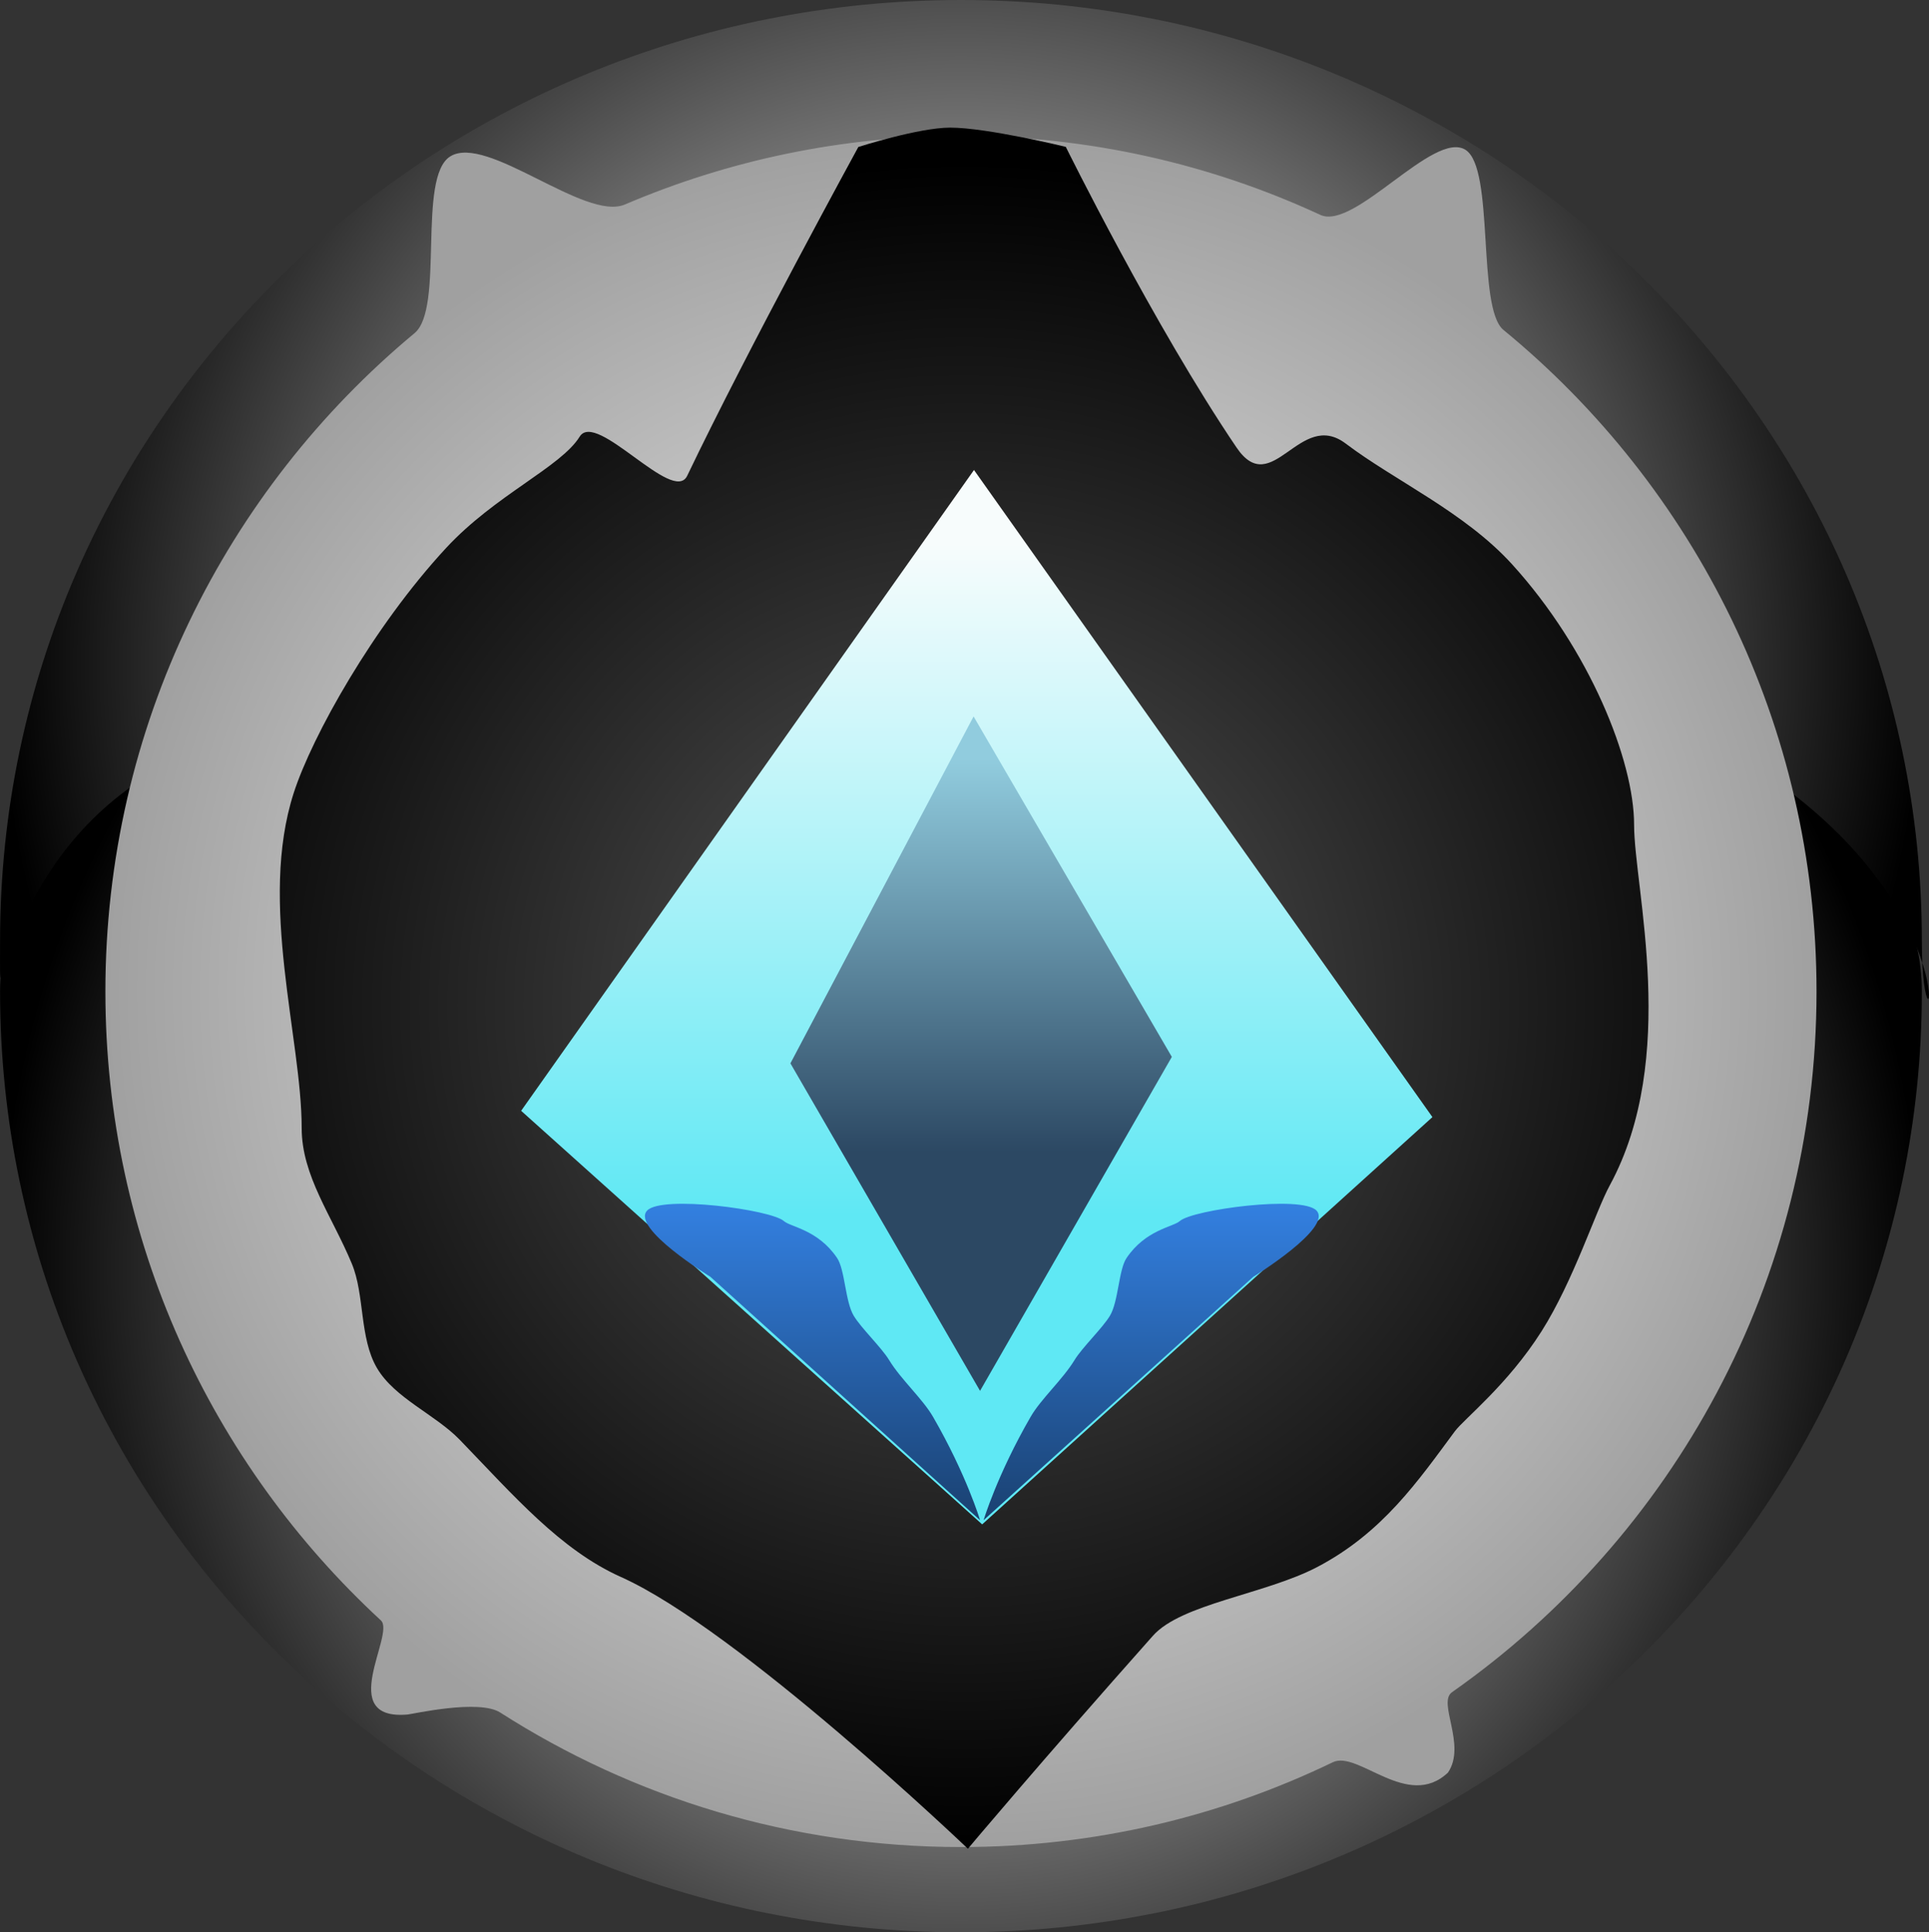 <svg version="1.1" xmlns="http://www.w3.org/2000/svg" xmlns:xlink="http://www.w3.org/1999/xlink" width="898.149" height="899.73" viewBox="0,0,898.149,899.73"><rect x="0" y="0" width="898.149" height="899.73" fill="#333333" stroke="none"/><defs><radialGradient cx="958.351" cy="680.113" r="447.396" gradientUnits="userSpaceOnUse" id="color-1"><stop offset="0" stop-color="#ffffff"/><stop offset="1" stop-color="#000000"/></radialGradient><radialGradient cx="958.351" cy="399.887" r="447.396" gradientUnits="userSpaceOnUse" id="color-2"><stop offset="0" stop-color="#ffffff"/><stop offset="1" stop-color="#000000"/></radialGradient><radialGradient cx="958.351" cy="551.81" r="398.356" gradientUnits="userSpaceOnUse" id="color-3"><stop offset="0" stop-color="#ffffff"/><stop offset="1" stop-color="#a0a0a0"/></radialGradient><radialGradient cx="959.849" cy="558.255" r="392.692" gradientUnits="userSpaceOnUse" id="color-4"><stop offset="0" stop-color="#595959"/><stop offset="1" stop-color="#000000"/></radialGradient><linearGradient x1="1008.262" y1="343.365" x2="1008.262" y2="656.271" gradientUnits="userSpaceOnUse" id="color-5"><stop offset="0" stop-color="#f7fcfc"/><stop offset="1" stop-color="#5fe8f4"/></linearGradient><linearGradient x1="989.813" y1="443.794" x2="989.813" y2="626.39" gradientUnits="userSpaceOnUse" id="color-6"><stop offset="0" stop-color="#91ccde"/><stop offset="1" stop-color="#2c4863"/></linearGradient><linearGradient x1="889.221" y1="650.647" x2="889.221" y2="797.962" gradientUnits="userSpaceOnUse" id="color-7"><stop offset="0" stop-color="#3380e1"/><stop offset="1" stop-color="#1a4171"/></linearGradient><linearGradient x1="1046.911" y1="650.647" x2="1046.911" y2="797.962" gradientUnits="userSpaceOnUse" id="color-8"><stop offset="0" stop-color="#3380e1"/><stop offset="1" stop-color="#1a4171"/></linearGradient></defs><g transform="translate(-510.926,-90.135)"><g stroke="none" stroke-width="0" stroke-miterlimit="10"><path d="M510.955,551.81c0,-241.931 894.792,-241.931 894.792,0c0,241.931 -200.306,438.055 -447.396,438.055c-247.09,0 -447.396,-196.124 -447.396,-438.055z" fill="url(#color-1)"/><path d="M510.955,528.19c0,-241.931 200.306,-438.055 447.396,-438.055c247.09,0 447.396,196.124 447.396,438.055c0,71.598 28.346,-13.826 -80.433,-82.655c-75.899,-48.024 -272.334,-79.477 -364.715,-79.72c-124.247,-0.327 -297.681,30.802 -384.442,87.81c-68.682,45.128 -65.202,127.753 -65.202,74.565z" fill="url(#color-2)"/><path d="M559.995,551.81c0,-123.281 56.001,-233.482 143.952,-306.552c14.004,-11.635 1.096,-72.64 16.623,-82.295c17.048,-10.601 62.678,30.362 81.316,22.394c48.034,-20.536 100.922,-31.904 156.466,-31.904c59.766,0 116.457,13.162 167.334,36.744c15.944,7.391 52.88,-39.641 67.598,-30.287c13.655,8.678 5.183,73.609 17.642,83.836c89.003,73.057 145.782,183.93 145.782,308.064c0,134.937 -67.091,254.204 -169.735,326.262c-6.891,4.838 6.867,24.58 -1.86,37.407c-18.735,17.738 -41.852,-10.493 -53.639,-4.797c-52.351,25.301 -111.08,39.484 -173.122,39.484c-79,0 -152.628,-22.996 -214.557,-62.66c-9.859,-6.314 -40.707,0.734 -43.058,0.941c-33.796,2.974 -5.584,-37.464 -12.461,-43.81c-78.877,-72.785 -128.28,-177.037 -128.28,-292.828z" fill="url(#color-3)"/><path d="M651.391,615.374c0,-41.65 -20.196,-104.898 -3.713,-155.997c8.539,-26.472 37.045,-77.466 70.954,-114.084c22.865,-24.691 53.377,-37.655 62.195,-51.842c7.712,-12.408 43.553,31.805 50.055,18.231c28.686,-59.891 79.691,-153.109 79.691,-153.109c0,0 28.081,-9.004 42.728,-9.012c17.152,-0.01 53.859,8.955 53.859,8.955c0,0 41.24,83.535 79.512,140.01c16.625,24.533 29.375,-18.09 50.833,-1.843c22.732,17.212 55.399,31.958 77.372,56.115c36.147,39.738 56.89,91.405 56.89,121.366c0,29.504 21.084,108.332 -11.393,168.027c-6.473,11.898 -16.845,44.371 -31.686,67.807c-15.829,24.997 -36.087,40.804 -40.394,46.611c-16.929,22.822 -33.567,47.254 -64.19,63.241c-24.223,12.646 -63.135,17.039 -76.363,31.923c-52.538,59.114 -86.162,99.176 -86.162,99.176c0,0 -106.777,-102.017 -161.59,-126.555c-28.173,-12.612 -50.052,-38.057 -74.959,-63.822c-11.416,-11.81 -30.349,-19.387 -38.597,-33.462c-8.22,-14.027 -5.643,-34.012 -11.695,-48.576c-9.271,-22.311 -23.347,-40.905 -23.347,-63.158z" fill="url(#color-4)"/><g><path d="M968.23,799.923l-214.66,-192.57l210.851,-298.373l213.448,301.304z" fill="url(#color-5)"/><path d="M967.24,737.754l-88.288,-152.498l85.278,-161.527l92.301,158.518z" fill="url(#color-6)"/><path d="M967.24,797.962l-125.56,-113.314c0,0 -36.986,-22.699 -29.468,-30.813c6.783,-7.321 57.791,-0.459 63.693,4.867c3.057,2.759 15.859,3.967 24.783,17.195c3.68,5.455 3.749,20.248 7.729,26.88c3.487,5.809 12.846,14.665 16.509,20.676c5.521,9.063 15.582,18.018 20.428,26.406c15.59,26.985 21.887,48.104 21.887,48.104z" fill="url(#color-7)"/><path d="M990.779,749.859c4.846,-8.388 14.907,-17.342 20.428,-26.406c3.662,-6.011 13.022,-14.867 16.509,-20.676c3.981,-6.632 4.05,-21.425 7.729,-26.88c8.924,-13.229 21.726,-14.437 24.783,-17.195c5.902,-5.326 56.91,-12.188 63.693,-4.867c7.519,8.115 -29.468,30.813 -29.468,30.813l-125.56,113.314c0,0 6.296,-21.118 21.887,-48.104z" fill="url(#color-8)"/></g></g></g></svg><!--rotationCenter:449.0743098164112:449.864795-->